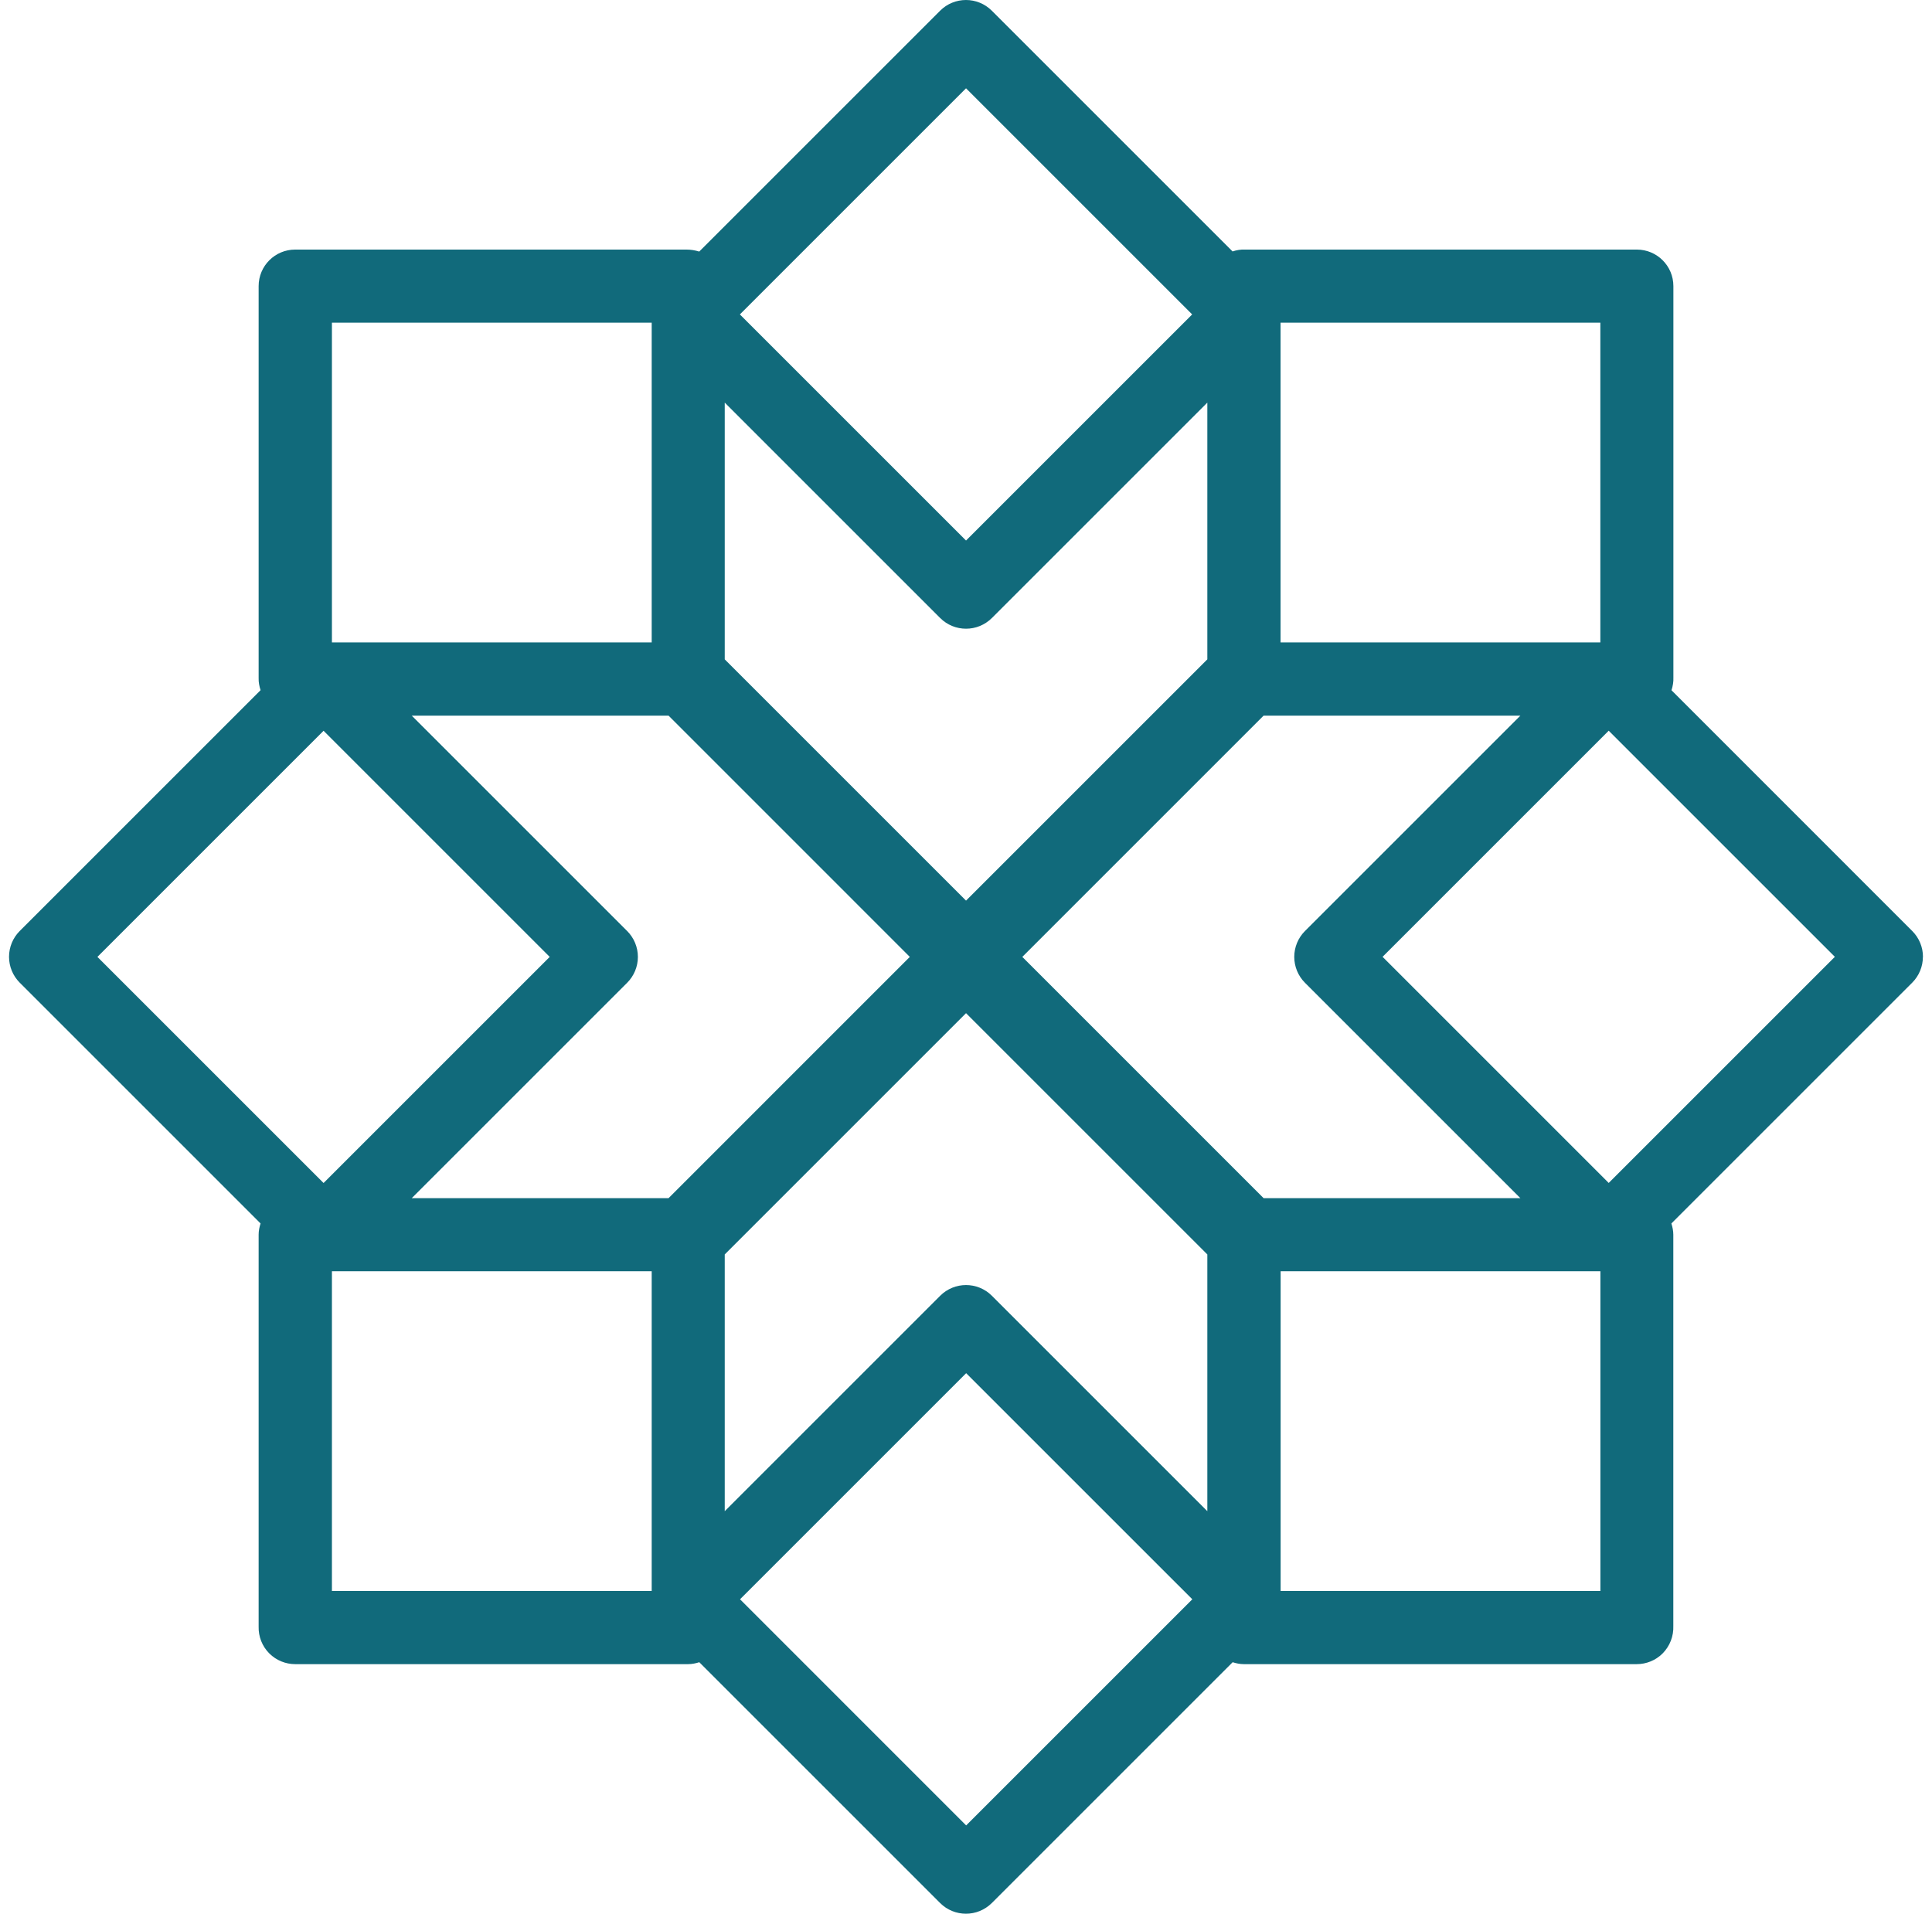 <svg width="107" height="106" viewBox="0 0 107 106" fill="none" xmlns="http://www.w3.org/2000/svg">
<g id="Shape-498">
<path id="Vector" d="M106.5 53.002C106.5 52.465 106.287 51.949 105.908 51.57L92.573 38.232C92.647 38.001 92.688 37.761 92.677 37.519V15.848C92.677 14.729 91.771 13.824 90.652 13.824L68.949 13.824C68.713 13.813 68.485 13.853 68.264 13.927L54.93 0.593C54.536 0.199 54.017 0 53.498 0C52.979 0 52.46 0.199 52.067 0.593L38.725 13.934C38.497 13.864 38.261 13.824 38.018 13.824L16.348 13.824C15.229 13.824 14.324 14.729 14.324 15.848L14.324 37.551C14.316 37.783 14.361 38.011 14.431 38.229L1.093 51.567C0.714 51.946 0.5 52.461 0.5 52.998C0.5 53.535 0.714 54.051 1.093 54.43L14.431 67.768C14.368 67.963 14.324 68.169 14.324 68.39L14.324 90.093C14.309 90.642 14.515 91.183 14.916 91.584C15.303 91.97 15.822 92.176 16.348 92.176C16.378 92.176 16.407 92.176 16.44 92.176H38.11C38.328 92.176 38.534 92.132 38.729 92.07L52.067 105.408C52.46 105.801 52.979 106 53.498 106C54.017 106 54.532 105.801 54.93 105.408L68.268 92.07C68.463 92.132 68.669 92.176 68.886 92.176H90.556C90.586 92.176 90.619 92.176 90.648 92.176C91.175 92.176 91.694 91.97 92.08 91.584C92.489 91.172 92.695 90.616 92.673 90.06V68.39C92.673 68.173 92.629 67.967 92.566 67.768L105.904 54.43C106.283 54.051 106.496 53.535 106.496 52.998L106.5 53.002ZM54.934 71.772C54.142 70.981 52.862 70.981 52.07 71.772L40.138 83.704V69.483L53.502 56.119L66.866 69.483V83.704L54.934 71.772ZM53.502 4.891L66.026 17.416L53.502 29.94L40.977 17.416L53.502 4.891ZM52.07 34.232C52.464 34.626 52.983 34.824 53.502 34.824C54.021 34.824 54.536 34.626 54.934 34.232L66.866 22.3V36.521L53.502 49.885L40.138 36.521V22.3L52.07 34.232ZM72.272 54.434L84.204 66.366H69.983L56.619 53.002L69.983 39.638H84.204L72.272 51.57C71.893 51.949 71.68 52.465 71.68 53.002C71.68 53.539 71.893 54.055 72.272 54.434ZM34.735 51.57L22.803 39.638H37.025L50.388 53.002L37.025 66.366H22.803L34.735 54.434C35.114 54.055 35.328 53.539 35.328 53.002C35.328 52.465 35.114 51.949 34.735 51.57ZM17.92 40.477L30.444 53.002L17.92 65.526L5.395 53.002L17.92 40.477ZM89.095 65.523L76.571 52.998L89.095 40.474L101.62 52.998L89.095 65.523ZM70.921 17.872L88.632 17.872V35.583H70.921V17.872ZM18.383 17.872L36.093 17.872L36.093 35.583L18.383 35.583L18.383 17.872ZM36.093 88.124H18.383L18.383 70.414H36.093V88.124ZM40.985 88.584L53.509 76.06L66.034 88.584L53.509 101.109L40.985 88.584ZM88.635 88.124H70.925V70.414H88.635V88.124Z" fill="#116A7B"/>
</g>
</svg>
